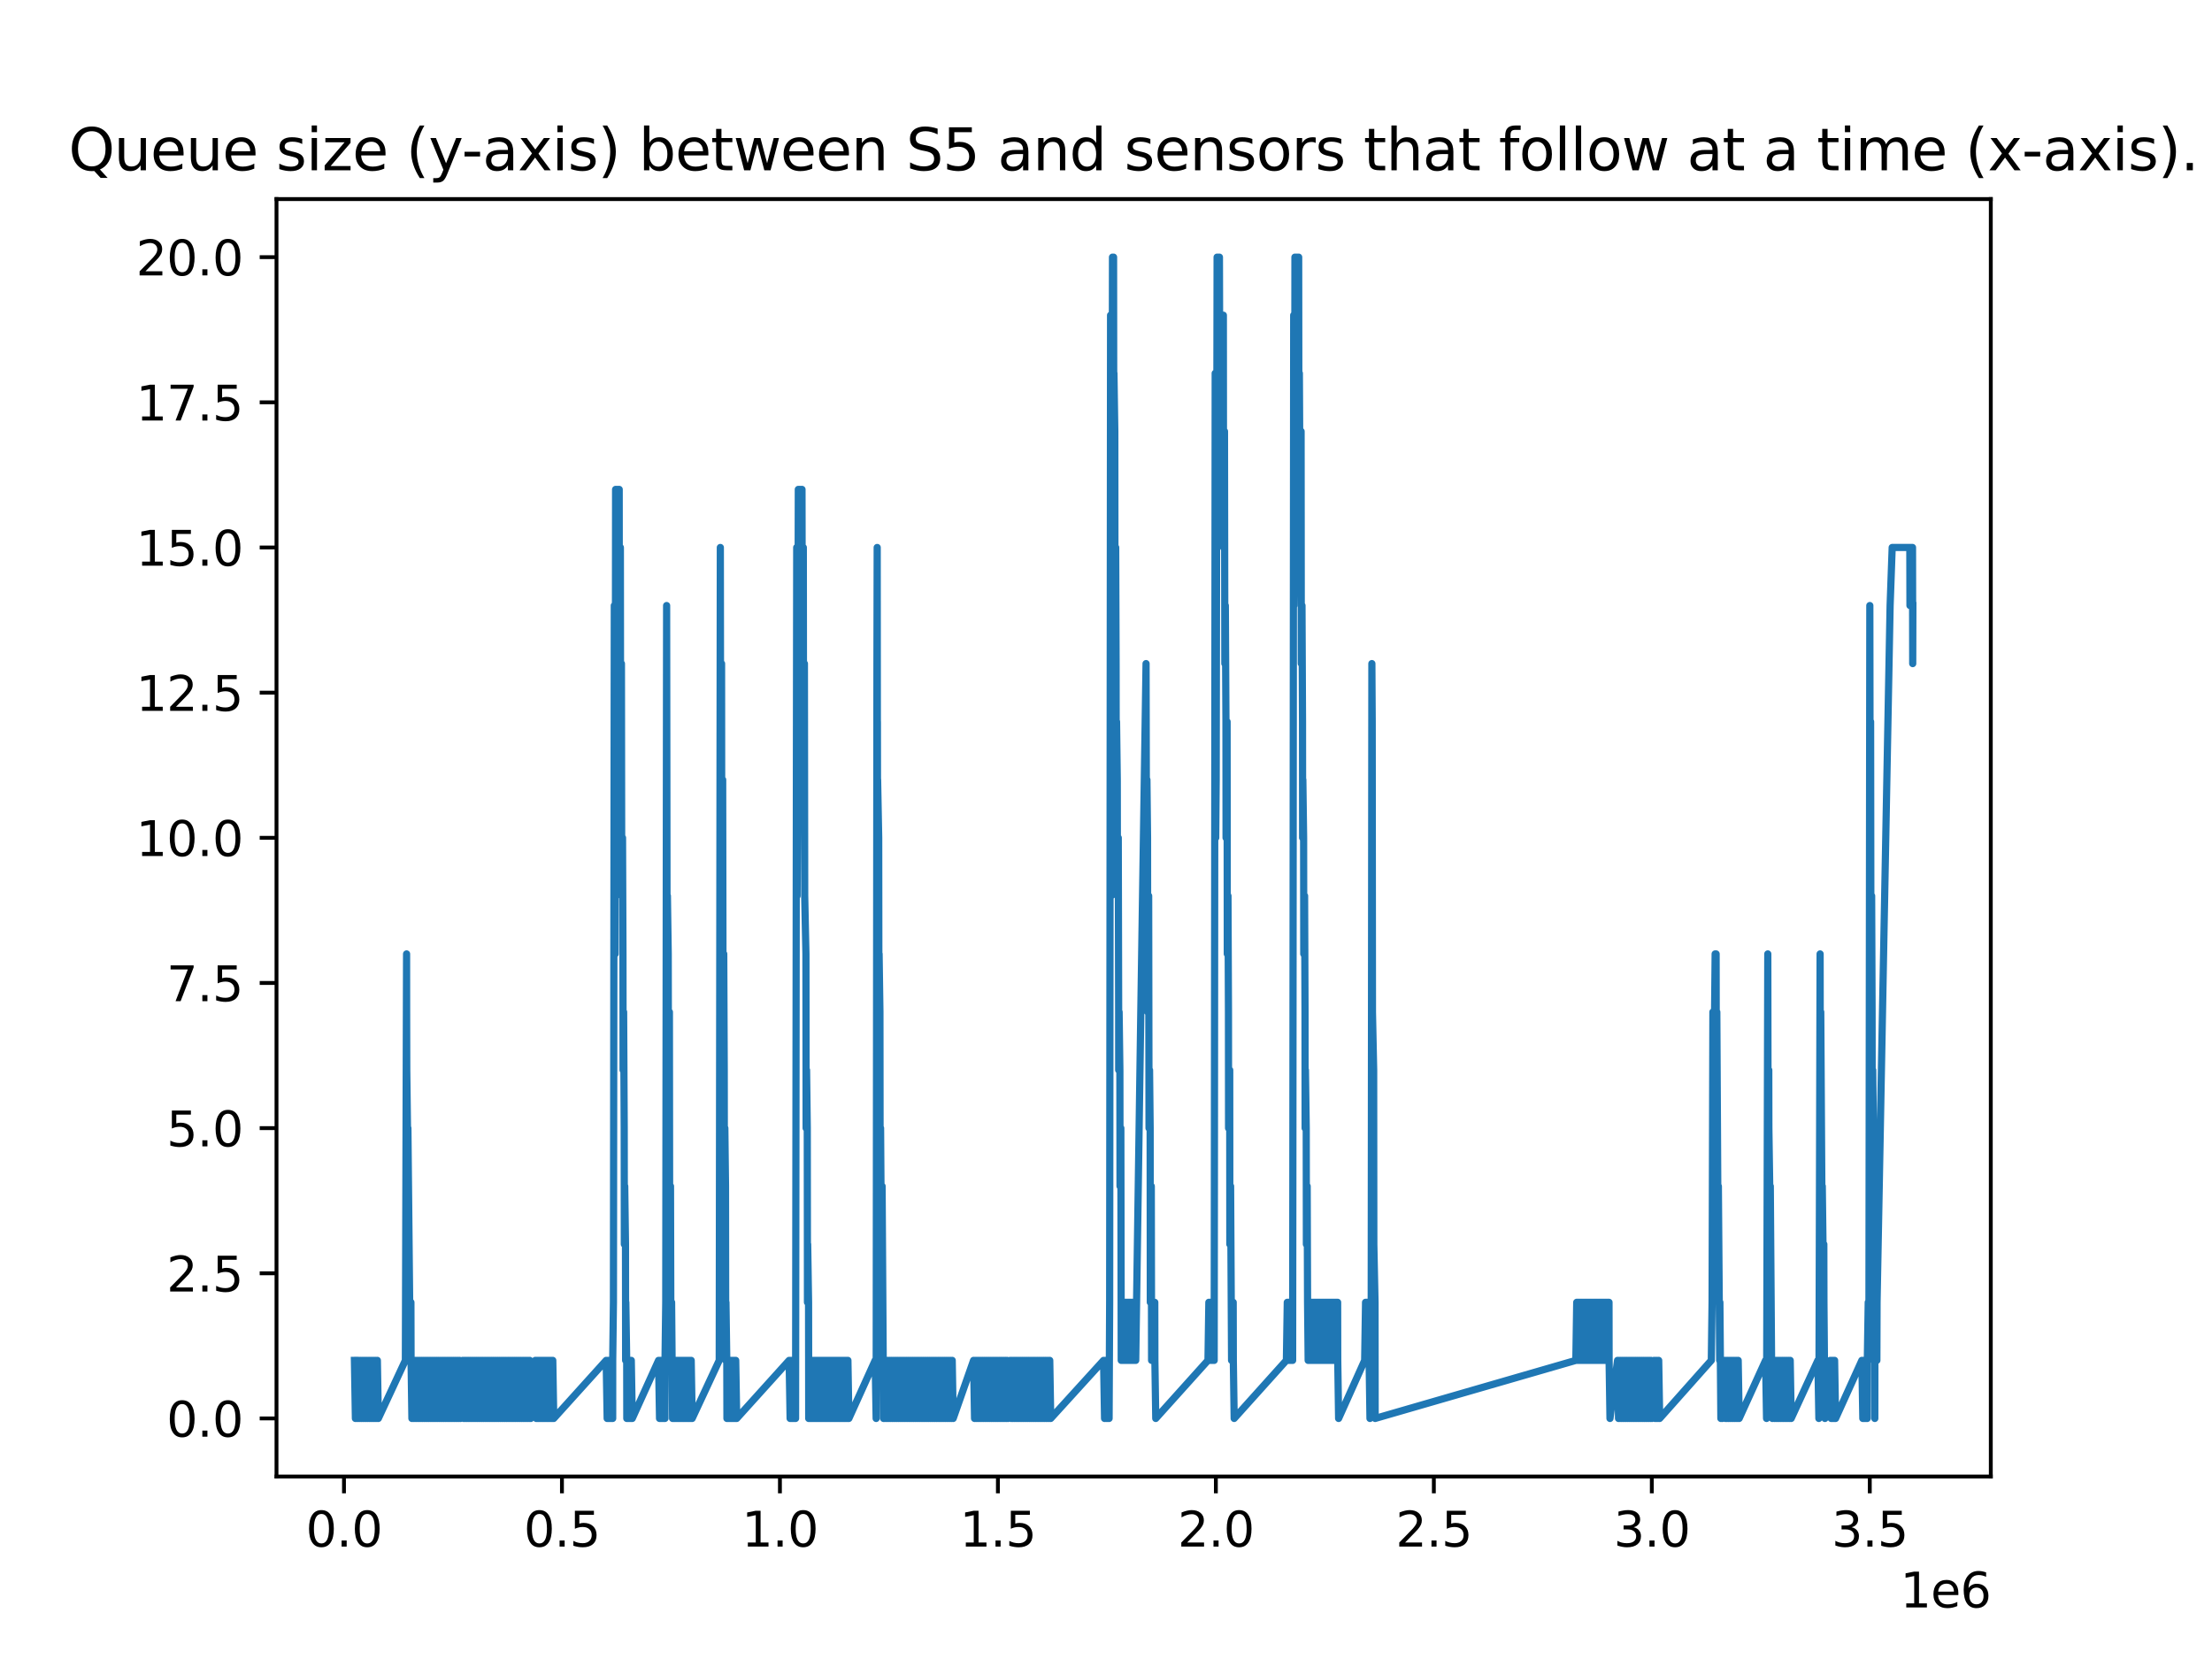 <?xml version="1.0" encoding="utf-8" standalone="no"?>
<!DOCTYPE svg PUBLIC "-//W3C//DTD SVG 1.1//EN"
  "http://www.w3.org/Graphics/SVG/1.1/DTD/svg11.dtd">
<svg xmlns:xlink="http://www.w3.org/1999/xlink" width="460.8pt" height="345.6pt" viewBox="0 0 460.8 345.6" xmlns="http://www.w3.org/2000/svg" version="1.1">
 <defs>
  <style type="text/css">*{stroke-linejoin: round; stroke-linecap: butt}</style>
 </defs>
 <g id="figure_1">
  <g id="patch_1">
   <path d="M 0 345.6 
L 460.8 345.6 
L 460.8 0 
L 0 0 
z
" style="fill: #ffffff"/>
  </g>
  <g id="axes_1">
   <g id="patch_2">
    <path d="M 57.6 307.584 
L 414.72 307.584 
L 414.72 41.472 
L 57.6 41.472 
z
" style="fill: #ffffff"/>
   </g>
   <g id="matplotlib.axis_1">
    <g id="xtick_1">
     <g id="line2d_1">
      <defs>
       <path id="me16aed86a4" d="M 0 0 
L 0 3.5 
" style="stroke: #000000; stroke-width: 0.8"/>
      </defs>
      <g>
       <use xlink:href="#me16aed86a4" x="71.658" y="307.584" style="stroke: #000000; stroke-width: 0.8"/>
      </g>
     </g>
     <g id="text_1">
      <!-- 0.0 -->
      <g transform="translate(63.706 322.182) scale(0.1 -0.1)">
       <defs>
        <path id="DejaVuSans-30" d="M 2034 4250 
Q 1547 4250 1301 3770 
Q 1056 3291 1056 2328 
Q 1056 1369 1301 889 
Q 1547 409 2034 409 
Q 2525 409 2770 889 
Q 3016 1369 3016 2328 
Q 3016 3291 2770 3770 
Q 2525 4250 2034 4250 
z
M 2034 4750 
Q 2819 4750 3233 4129 
Q 3647 3509 3647 2328 
Q 3647 1150 3233 529 
Q 2819 -91 2034 -91 
Q 1250 -91 836 529 
Q 422 1150 422 2328 
Q 422 3509 836 4129 
Q 1250 4750 2034 4750 
z
" transform="scale(0.016)"/>
        <path id="DejaVuSans-2e" d="M 684 794 
L 1344 794 
L 1344 0 
L 684 0 
L 684 794 
z
" transform="scale(0.016)"/>
       </defs>
       <use xlink:href="#DejaVuSans-30"/>
       <use xlink:href="#DejaVuSans-2e" x="63.623"/>
       <use xlink:href="#DejaVuSans-30" x="95.41"/>
      </g>
     </g>
    </g>
    <g id="xtick_2">
     <g id="line2d_2">
      <g>
       <use xlink:href="#me16aed86a4" x="117.065" y="307.584" style="stroke: #000000; stroke-width: 0.8"/>
      </g>
     </g>
     <g id="text_2">
      <!-- 0.5 -->
      <g transform="translate(109.114 322.182) scale(0.1 -0.1)">
       <defs>
        <path id="DejaVuSans-35" d="M 691 4666 
L 3169 4666 
L 3169 4134 
L 1269 4134 
L 1269 2991 
Q 1406 3038 1543 3061 
Q 1681 3084 1819 3084 
Q 2600 3084 3056 2656 
Q 3513 2228 3513 1497 
Q 3513 744 3044 326 
Q 2575 -91 1722 -91 
Q 1428 -91 1123 -41 
Q 819 9 494 109 
L 494 744 
Q 775 591 1075 516 
Q 1375 441 1709 441 
Q 2250 441 2565 725 
Q 2881 1009 2881 1497 
Q 2881 1984 2565 2268 
Q 2250 2553 1709 2553 
Q 1456 2553 1204 2497 
Q 953 2441 691 2322 
L 691 4666 
z
" transform="scale(0.016)"/>
       </defs>
       <use xlink:href="#DejaVuSans-30"/>
       <use xlink:href="#DejaVuSans-2e" x="63.623"/>
       <use xlink:href="#DejaVuSans-35" x="95.41"/>
      </g>
     </g>
    </g>
    <g id="xtick_3">
     <g id="line2d_3">
      <g>
       <use xlink:href="#me16aed86a4" x="162.473" y="307.584" style="stroke: #000000; stroke-width: 0.8"/>
      </g>
     </g>
     <g id="text_3">
      <!-- 1.0 -->
      <g transform="translate(154.521 322.182) scale(0.1 -0.1)">
       <defs>
        <path id="DejaVuSans-31" d="M 794 531 
L 1825 531 
L 1825 4091 
L 703 3866 
L 703 4441 
L 1819 4666 
L 2450 4666 
L 2450 531 
L 3481 531 
L 3481 0 
L 794 0 
L 794 531 
z
" transform="scale(0.016)"/>
       </defs>
       <use xlink:href="#DejaVuSans-31"/>
       <use xlink:href="#DejaVuSans-2e" x="63.623"/>
       <use xlink:href="#DejaVuSans-30" x="95.41"/>
      </g>
     </g>
    </g>
    <g id="xtick_4">
     <g id="line2d_4">
      <g>
       <use xlink:href="#me16aed86a4" x="207.881" y="307.584" style="stroke: #000000; stroke-width: 0.8"/>
      </g>
     </g>
     <g id="text_4">
      <!-- 1.5 -->
      <g transform="translate(199.929 322.182) scale(0.1 -0.1)">
       <use xlink:href="#DejaVuSans-31"/>
       <use xlink:href="#DejaVuSans-2e" x="63.623"/>
       <use xlink:href="#DejaVuSans-35" x="95.41"/>
      </g>
     </g>
    </g>
    <g id="xtick_5">
     <g id="line2d_5">
      <g>
       <use xlink:href="#me16aed86a4" x="253.288" y="307.584" style="stroke: #000000; stroke-width: 0.8"/>
      </g>
     </g>
     <g id="text_5">
      <!-- 2.0 -->
      <g transform="translate(245.337 322.182) scale(0.1 -0.1)">
       <defs>
        <path id="DejaVuSans-32" d="M 1228 531 
L 3431 531 
L 3431 0 
L 469 0 
L 469 531 
Q 828 903 1448 1529 
Q 2069 2156 2228 2338 
Q 2531 2678 2651 2914 
Q 2772 3150 2772 3378 
Q 2772 3750 2511 3984 
Q 2250 4219 1831 4219 
Q 1534 4219 1204 4116 
Q 875 4013 500 3803 
L 500 4441 
Q 881 4594 1212 4672 
Q 1544 4750 1819 4750 
Q 2544 4750 2975 4387 
Q 3406 4025 3406 3419 
Q 3406 3131 3298 2873 
Q 3191 2616 2906 2266 
Q 2828 2175 2409 1742 
Q 1991 1309 1228 531 
z
" transform="scale(0.016)"/>
       </defs>
       <use xlink:href="#DejaVuSans-32"/>
       <use xlink:href="#DejaVuSans-2e" x="63.623"/>
       <use xlink:href="#DejaVuSans-30" x="95.41"/>
      </g>
     </g>
    </g>
    <g id="xtick_6">
     <g id="line2d_6">
      <g>
       <use xlink:href="#me16aed86a4" x="298.696" y="307.584" style="stroke: #000000; stroke-width: 0.8"/>
      </g>
     </g>
     <g id="text_6">
      <!-- 2.5 -->
      <g transform="translate(290.744 322.182) scale(0.1 -0.1)">
       <use xlink:href="#DejaVuSans-32"/>
       <use xlink:href="#DejaVuSans-2e" x="63.623"/>
       <use xlink:href="#DejaVuSans-35" x="95.41"/>
      </g>
     </g>
    </g>
    <g id="xtick_7">
     <g id="line2d_7">
      <g>
       <use xlink:href="#me16aed86a4" x="344.103" y="307.584" style="stroke: #000000; stroke-width: 0.8"/>
      </g>
     </g>
     <g id="text_7">
      <!-- 3.0 -->
      <g transform="translate(336.152 322.182) scale(0.1 -0.1)">
       <defs>
        <path id="DejaVuSans-33" d="M 2597 2516 
Q 3050 2419 3304 2112 
Q 3559 1806 3559 1356 
Q 3559 666 3084 287 
Q 2609 -91 1734 -91 
Q 1441 -91 1130 -33 
Q 819 25 488 141 
L 488 750 
Q 750 597 1062 519 
Q 1375 441 1716 441 
Q 2309 441 2620 675 
Q 2931 909 2931 1356 
Q 2931 1769 2642 2001 
Q 2353 2234 1838 2234 
L 1294 2234 
L 1294 2753 
L 1863 2753 
Q 2328 2753 2575 2939 
Q 2822 3125 2822 3475 
Q 2822 3834 2567 4026 
Q 2313 4219 1838 4219 
Q 1578 4219 1281 4162 
Q 984 4106 628 3988 
L 628 4550 
Q 988 4650 1302 4700 
Q 1616 4750 1894 4750 
Q 2613 4750 3031 4423 
Q 3450 4097 3450 3541 
Q 3450 3153 3228 2886 
Q 3006 2619 2597 2516 
z
" transform="scale(0.016)"/>
       </defs>
       <use xlink:href="#DejaVuSans-33"/>
       <use xlink:href="#DejaVuSans-2e" x="63.623"/>
       <use xlink:href="#DejaVuSans-30" x="95.41"/>
      </g>
     </g>
    </g>
    <g id="xtick_8">
     <g id="line2d_8">
      <g>
       <use xlink:href="#me16aed86a4" x="389.511" y="307.584" style="stroke: #000000; stroke-width: 0.8"/>
      </g>
     </g>
     <g id="text_8">
      <!-- 3.5 -->
      <g transform="translate(381.56 322.182) scale(0.1 -0.1)">
       <use xlink:href="#DejaVuSans-33"/>
       <use xlink:href="#DejaVuSans-2e" x="63.623"/>
       <use xlink:href="#DejaVuSans-35" x="95.41"/>
      </g>
     </g>
    </g>
    <g id="text_9">
     <!-- 1e6 -->
     <g transform="translate(395.842 334.861) scale(0.1 -0.1)">
      <defs>
       <path id="DejaVuSans-65" d="M 3597 1894 
L 3597 1613 
L 953 1613 
Q 991 1019 1311 708 
Q 1631 397 2203 397 
Q 2534 397 2845 478 
Q 3156 559 3463 722 
L 3463 178 
Q 3153 47 2828 -22 
Q 2503 -91 2169 -91 
Q 1331 -91 842 396 
Q 353 884 353 1716 
Q 353 2575 817 3079 
Q 1281 3584 2069 3584 
Q 2775 3584 3186 3129 
Q 3597 2675 3597 1894 
z
M 3022 2063 
Q 3016 2534 2758 2815 
Q 2500 3097 2075 3097 
Q 1594 3097 1305 2825 
Q 1016 2553 972 2059 
L 3022 2063 
z
" transform="scale(0.016)"/>
       <path id="DejaVuSans-36" d="M 2113 2584 
Q 1688 2584 1439 2293 
Q 1191 2003 1191 1497 
Q 1191 994 1439 701 
Q 1688 409 2113 409 
Q 2538 409 2786 701 
Q 3034 994 3034 1497 
Q 3034 2003 2786 2293 
Q 2538 2584 2113 2584 
z
M 3366 4563 
L 3366 3988 
Q 3128 4100 2886 4159 
Q 2644 4219 2406 4219 
Q 1781 4219 1451 3797 
Q 1122 3375 1075 2522 
Q 1259 2794 1537 2939 
Q 1816 3084 2150 3084 
Q 2853 3084 3261 2657 
Q 3669 2231 3669 1497 
Q 3669 778 3244 343 
Q 2819 -91 2113 -91 
Q 1303 -91 875 529 
Q 447 1150 447 2328 
Q 447 3434 972 4092 
Q 1497 4750 2381 4750 
Q 2619 4750 2861 4703 
Q 3103 4656 3366 4563 
z
" transform="scale(0.016)"/>
      </defs>
      <use xlink:href="#DejaVuSans-31"/>
      <use xlink:href="#DejaVuSans-65" x="63.623"/>
      <use xlink:href="#DejaVuSans-36" x="125.146"/>
     </g>
    </g>
   </g>
   <g id="matplotlib.axis_2">
    <g id="ytick_1">
     <g id="line2d_9">
      <defs>
       <path id="mf42ad7ffbe" d="M 0 0 
L -3.5 0 
" style="stroke: #000000; stroke-width: 0.8"/>
      </defs>
      <g>
       <use xlink:href="#mf42ad7ffbe" x="57.6" y="295.488" style="stroke: #000000; stroke-width: 0.8"/>
      </g>
     </g>
     <g id="text_10">
      <!-- 0.0 -->
      <g transform="translate(34.697 299.287) scale(0.1 -0.1)">
       <use xlink:href="#DejaVuSans-30"/>
       <use xlink:href="#DejaVuSans-2e" x="63.623"/>
       <use xlink:href="#DejaVuSans-30" x="95.41"/>
      </g>
     </g>
    </g>
    <g id="ytick_2">
     <g id="line2d_10">
      <g>
       <use xlink:href="#mf42ad7ffbe" x="57.6" y="265.248" style="stroke: #000000; stroke-width: 0.8"/>
      </g>
     </g>
     <g id="text_11">
      <!-- 2.5 -->
      <g transform="translate(34.697 269.047) scale(0.1 -0.1)">
       <use xlink:href="#DejaVuSans-32"/>
       <use xlink:href="#DejaVuSans-2e" x="63.623"/>
       <use xlink:href="#DejaVuSans-35" x="95.41"/>
      </g>
     </g>
    </g>
    <g id="ytick_3">
     <g id="line2d_11">
      <g>
       <use xlink:href="#mf42ad7ffbe" x="57.6" y="235.008" style="stroke: #000000; stroke-width: 0.8"/>
      </g>
     </g>
     <g id="text_12">
      <!-- 5.0 -->
      <g transform="translate(34.697 238.807) scale(0.1 -0.1)">
       <use xlink:href="#DejaVuSans-35"/>
       <use xlink:href="#DejaVuSans-2e" x="63.623"/>
       <use xlink:href="#DejaVuSans-30" x="95.41"/>
      </g>
     </g>
    </g>
    <g id="ytick_4">
     <g id="line2d_12">
      <g>
       <use xlink:href="#mf42ad7ffbe" x="57.6" y="204.768" style="stroke: #000000; stroke-width: 0.8"/>
      </g>
     </g>
     <g id="text_13">
      <!-- 7.5 -->
      <g transform="translate(34.697 208.567) scale(0.1 -0.1)">
       <defs>
        <path id="DejaVuSans-37" d="M 525 4666 
L 3525 4666 
L 3525 4397 
L 1831 0 
L 1172 0 
L 2766 4134 
L 525 4134 
L 525 4666 
z
" transform="scale(0.016)"/>
       </defs>
       <use xlink:href="#DejaVuSans-37"/>
       <use xlink:href="#DejaVuSans-2e" x="63.623"/>
       <use xlink:href="#DejaVuSans-35" x="95.41"/>
      </g>
     </g>
    </g>
    <g id="ytick_5">
     <g id="line2d_13">
      <g>
       <use xlink:href="#mf42ad7ffbe" x="57.6" y="174.528" style="stroke: #000000; stroke-width: 0.8"/>
      </g>
     </g>
     <g id="text_14">
      <!-- 10.0 -->
      <g transform="translate(28.334 178.327) scale(0.1 -0.1)">
       <use xlink:href="#DejaVuSans-31"/>
       <use xlink:href="#DejaVuSans-30" x="63.623"/>
       <use xlink:href="#DejaVuSans-2e" x="127.246"/>
       <use xlink:href="#DejaVuSans-30" x="159.033"/>
      </g>
     </g>
    </g>
    <g id="ytick_6">
     <g id="line2d_14">
      <g>
       <use xlink:href="#mf42ad7ffbe" x="57.6" y="144.288" style="stroke: #000000; stroke-width: 0.8"/>
      </g>
     </g>
     <g id="text_15">
      <!-- 12.5 -->
      <g transform="translate(28.334 148.087) scale(0.1 -0.1)">
       <use xlink:href="#DejaVuSans-31"/>
       <use xlink:href="#DejaVuSans-32" x="63.623"/>
       <use xlink:href="#DejaVuSans-2e" x="127.246"/>
       <use xlink:href="#DejaVuSans-35" x="159.033"/>
      </g>
     </g>
    </g>
    <g id="ytick_7">
     <g id="line2d_15">
      <g>
       <use xlink:href="#mf42ad7ffbe" x="57.6" y="114.048" style="stroke: #000000; stroke-width: 0.8"/>
      </g>
     </g>
     <g id="text_16">
      <!-- 15.0 -->
      <g transform="translate(28.334 117.847) scale(0.1 -0.1)">
       <use xlink:href="#DejaVuSans-31"/>
       <use xlink:href="#DejaVuSans-35" x="63.623"/>
       <use xlink:href="#DejaVuSans-2e" x="127.246"/>
       <use xlink:href="#DejaVuSans-30" x="159.033"/>
      </g>
     </g>
    </g>
    <g id="ytick_8">
     <g id="line2d_16">
      <g>
       <use xlink:href="#mf42ad7ffbe" x="57.6" y="83.808" style="stroke: #000000; stroke-width: 0.8"/>
      </g>
     </g>
     <g id="text_17">
      <!-- 17.5 -->
      <g transform="translate(28.334 87.607) scale(0.1 -0.1)">
       <use xlink:href="#DejaVuSans-31"/>
       <use xlink:href="#DejaVuSans-37" x="63.623"/>
       <use xlink:href="#DejaVuSans-2e" x="127.246"/>
       <use xlink:href="#DejaVuSans-35" x="159.033"/>
      </g>
     </g>
    </g>
    <g id="ytick_9">
     <g id="line2d_17">
      <g>
       <use xlink:href="#mf42ad7ffbe" x="57.6" y="53.568" style="stroke: #000000; stroke-width: 0.8"/>
      </g>
     </g>
     <g id="text_18">
      <!-- 20.0 -->
      <g transform="translate(28.334 57.367) scale(0.1 -0.1)">
       <use xlink:href="#DejaVuSans-32"/>
       <use xlink:href="#DejaVuSans-30" x="63.623"/>
       <use xlink:href="#DejaVuSans-2e" x="127.246"/>
       <use xlink:href="#DejaVuSans-30" x="159.033"/>
      </g>
     </g>
    </g>
   </g>
   <g id="line2d_18">
    <path d="M 73.833 283.392 
L 74.037 295.488 
L 74.15 283.392 
L 74.354 295.488 
L 74.466 283.392 
L 74.67 295.488 
L 74.783 283.392 
L 74.987 295.488 
L 75.106 283.392 
L 75.31 295.488 
L 75.423 283.392 
L 75.627 295.488 
L 75.738 283.392 
L 75.942 295.488 
L 76.054 283.392 
L 76.258 295.488 
L 76.376 283.392 
L 76.581 295.488 
L 76.697 283.392 
L 76.901 295.488 
L 77.015 283.392 
L 77.219 295.488 
L 77.334 283.392 
L 77.538 295.488 
L 77.654 283.392 
L 77.859 295.488 
L 77.976 283.392 
L 78.18 295.488 
L 78.298 283.392 
L 78.502 295.488 
L 78.611 283.392 
L 78.815 295.488 
L 84.447 283.392 
L 84.698 198.72 
L 84.708 210.816 
L 84.735 222.912 
L 84.888 235.008 
L 84.915 247.104 
L 84.974 235.008 
L 85.463 283.392 
L 85.601 271.296 
L 85.632 283.392 
L 85.806 295.488 
L 85.915 283.392 
L 86.119 295.488 
L 86.235 283.392 
L 86.44 295.488 
L 86.552 283.392 
L 86.757 295.488 
L 86.87 283.392 
L 87.075 295.488 
L 87.192 283.392 
L 87.396 295.488 
L 87.513 283.392 
L 87.717 295.488 
L 87.83 283.392 
L 88.034 295.488 
L 88.143 283.392 
L 88.348 295.488 
L 88.462 283.392 
L 88.666 295.488 
L 88.775 283.392 
L 88.98 295.488 
L 89.087 283.392 
L 89.291 295.488 
L 89.406 283.392 
L 89.61 295.488 
L 89.722 283.392 
L 89.926 295.488 
L 90.036 283.392 
L 90.24 295.488 
L 90.358 283.392 
L 90.563 295.488 
L 90.668 283.392 
L 90.872 295.488 
L 90.984 283.392 
L 91.188 295.488 
L 91.302 283.392 
L 91.506 295.488 
L 91.627 283.392 
L 91.831 295.488 
L 91.943 283.392 
L 92.147 295.488 
L 92.257 283.392 
L 92.462 295.488 
L 92.57 283.392 
L 92.774 295.488 
L 92.886 283.392 
L 93.09 295.488 
L 93.203 283.392 
L 93.407 295.488 
L 93.516 283.392 
L 93.72 295.488 
L 93.832 283.392 
L 94.036 295.488 
L 94.153 283.392 
L 94.357 295.488 
L 94.473 283.392 
L 94.678 295.488 
L 94.788 283.392 
L 94.993 295.488 
L 95.11 283.392 
L 95.314 295.488 
L 95.427 283.392 
L 95.631 295.488 
L 95.747 283.392 
L 95.952 295.488 
L 96.382 283.392 
L 96.586 295.488 
L 96.705 283.392 
L 96.909 295.488 
L 97.017 283.392 
L 97.221 295.488 
L 97.331 283.392 
L 97.536 295.488 
L 97.648 283.392 
L 97.852 295.488 
L 97.967 283.392 
L 98.171 295.488 
L 98.286 283.392 
L 98.49 295.488 
L 98.612 283.392 
L 98.816 295.488 
L 98.934 283.392 
L 99.138 295.488 
L 99.253 283.392 
L 99.457 295.488 
L 99.563 283.392 
L 99.768 295.488 
L 99.882 283.392 
L 100.087 295.488 
L 100.202 283.392 
L 100.406 295.488 
L 100.515 283.392 
L 100.719 295.488 
L 100.835 283.392 
L 101.039 295.488 
L 101.151 283.392 
L 101.355 295.488 
L 101.473 283.392 
L 101.678 295.488 
L 101.794 283.392 
L 101.998 295.488 
L 102.112 283.392 
L 102.316 295.488 
L 102.432 283.392 
L 102.637 295.488 
L 102.75 283.392 
L 102.954 295.488 
L 103.068 283.392 
L 103.272 295.488 
L 103.382 283.392 
L 103.587 295.488 
L 103.701 283.392 
L 103.905 295.488 
L 104.025 283.392 
L 104.23 295.488 
L 104.347 283.392 
L 104.551 295.488 
L 104.663 283.392 
L 104.867 295.488 
L 104.973 283.392 
L 105.178 295.488 
L 105.295 283.392 
L 105.499 295.488 
L 105.611 283.392 
L 105.815 295.488 
L 105.921 283.392 
L 106.126 295.488 
L 106.24 283.392 
L 106.444 295.488 
L 106.551 283.392 
L 106.755 295.488 
L 106.865 283.392 
L 107.069 295.488 
L 107.18 283.392 
L 107.384 295.488 
L 107.497 283.392 
L 107.701 295.488 
L 107.81 283.392 
L 108.015 295.488 
L 108.125 283.392 
L 108.33 295.488 
L 108.446 283.392 
L 108.65 295.488 
L 108.766 283.392 
L 108.97 295.488 
L 109.079 283.392 
L 109.283 295.488 
L 109.403 283.392 
L 109.608 295.488 
L 109.721 283.392 
L 109.925 295.488 
L 110.045 283.392 
L 110.25 295.488 
L 110.363 283.392 
L 110.567 295.488 
L 111.514 283.392 
L 111.718 295.488 
L 111.74 283.392 
L 111.944 295.488 
L 111.97 283.392 
L 112.174 295.488 
L 112.195 283.392 
L 112.399 295.488 
L 112.42 283.392 
L 112.624 295.488 
L 112.649 283.392 
L 112.853 295.488 
L 112.88 283.392 
L 113.084 295.488 
L 113.106 283.392 
L 113.31 295.488 
L 113.328 283.392 
L 113.533 295.488 
L 113.554 283.392 
L 113.759 295.488 
L 113.784 283.392 
L 113.989 295.488 
L 114.007 283.392 
L 114.211 295.488 
L 114.238 283.392 
L 114.443 295.488 
L 114.465 283.392 
L 114.67 295.488 
L 114.696 283.392 
L 114.9 295.488 
L 114.927 283.392 
L 115.131 295.488 
L 115.153 283.392 
L 115.357 295.488 
L 126.279 283.392 
L 126.483 295.488 
L 126.506 283.392 
L 126.711 295.488 
L 126.738 283.392 
L 126.942 295.488 
L 126.965 283.392 
L 127.169 295.488 
L 127.198 283.392 
L 127.403 295.488 
L 127.43 283.392 
L 127.634 295.488 
L 127.638 283.392 
L 127.789 271.296 
L 127.97 126.144 
L 128.021 162.432 
L 128.148 198.72 
L 128.15 186.624 
L 128.24 101.952 
L 128.4 114.048 
L 128.444 101.952 
L 128.685 114.048 
L 128.73 101.952 
L 128.97 114.048 
L 128.991 101.952 
L 129.007 126.144 
L 129.01 114.048 
L 129.23 126.144 
L 129.234 114.048 
L 129.271 150.336 
L 129.455 138.24 
L 129.521 186.624 
L 129.684 174.528 
L 129.774 198.72 
L 129.801 222.912 
L 129.912 210.816 
L 130.035 235.008 
L 130.062 259.2 
L 130.143 247.104 
L 130.301 259.2 
L 130.329 283.392 
L 130.37 271.296 
L 130.555 283.392 
L 130.574 295.488 
L 130.6 283.392 
L 130.805 295.488 
L 130.826 283.392 
L 131.03 295.488 
L 131.055 283.392 
L 131.259 295.488 
L 131.282 283.392 
L 131.486 295.488 
L 131.509 283.392 
L 131.713 295.488 
L 137.189 283.392 
L 137.393 295.488 
L 137.412 283.392 
L 137.617 295.488 
L 137.633 283.392 
L 137.838 295.488 
L 137.86 283.392 
L 138.065 295.488 
L 138.088 283.392 
L 138.292 295.488 
L 138.319 283.392 
L 138.523 295.488 
L 138.536 283.392 
L 138.688 271.296 
L 138.869 126.144 
L 138.919 162.432 
L 138.974 210.816 
L 139.033 186.624 
L 139.204 198.72 
L 139.244 222.912 
L 139.449 210.816 
L 139.504 259.2 
L 139.677 247.104 
L 139.768 283.392 
L 139.906 271.296 
L 140.111 295.488 
L 140.131 283.392 
L 140.335 295.488 
L 140.355 283.392 
L 140.559 295.488 
L 140.582 283.392 
L 140.786 295.488 
L 140.814 283.392 
L 141.019 295.488 
L 141.042 283.392 
L 141.247 295.488 
L 141.272 283.392 
L 141.476 295.488 
L 141.505 283.392 
L 141.709 295.488 
L 141.729 283.392 
L 141.933 295.488 
L 141.957 283.392 
L 142.161 295.488 
L 142.181 283.392 
L 142.386 295.488 
L 142.406 283.392 
L 142.61 295.488 
L 142.628 283.392 
L 142.832 295.488 
L 142.854 283.392 
L 143.058 295.488 
L 143.082 283.392 
L 143.286 295.488 
L 143.303 283.392 
L 143.507 295.488 
L 143.534 283.392 
L 143.739 295.488 
L 143.761 283.392 
L 143.966 295.488 
L 143.989 283.392 
L 144.194 295.488 
L 149.829 283.392 
L 150.059 114.048 
L 150.088 138.24 
L 150.306 150.336 
L 150.316 138.24 
L 150.347 174.528 
L 150.546 162.432 
L 150.621 210.816 
L 150.77 198.72 
L 150.872 222.912 
L 150.899 247.104 
L 150.998 235.008 
L 151.139 247.104 
L 151.184 283.392 
L 151.229 271.296 
L 151.404 283.392 
L 151.433 295.488 
L 151.455 283.392 
L 151.66 295.488 
L 151.686 283.392 
L 151.89 295.488 
L 151.91 283.392 
L 152.115 295.488 
L 152.132 283.392 
L 152.336 295.488 
L 152.359 283.392 
L 152.563 295.488 
L 152.582 283.392 
L 152.787 295.488 
L 152.81 283.392 
L 153.015 295.488 
L 153.038 283.392 
L 153.242 295.488 
L 153.264 283.392 
L 153.469 295.488 
L 164.391 283.392 
L 164.595 295.488 
L 164.621 283.392 
L 164.825 295.488 
L 164.844 283.392 
L 165.048 295.488 
L 165.076 283.392 
L 165.28 295.488 
L 165.298 283.392 
L 165.503 295.488 
L 165.528 283.392 
L 165.732 295.488 
L 165.87 186.624 
L 165.971 114.048 
L 166.007 150.336 
L 166.047 186.624 
L 166.175 162.432 
L 166.303 101.952 
L 166.311 114.048 
L 166.523 101.952 
L 166.573 114.048 
L 166.787 101.952 
L 166.828 114.048 
L 167.071 101.952 
L 167.113 126.144 
L 167.119 114.048 
L 167.342 126.144 
L 167.347 114.048 
L 167.383 150.336 
L 167.572 138.24 
L 167.635 186.624 
L 167.89 198.72 
L 167.93 235.008 
L 168.022 222.912 
L 168.17 235.008 
L 168.211 271.296 
L 168.254 259.2 
L 168.439 271.296 
L 168.47 295.488 
L 168.48 283.392 
L 168.685 295.488 
L 168.705 283.392 
L 168.909 295.488 
L 168.933 283.392 
L 169.137 295.488 
L 169.152 283.392 
L 169.357 295.488 
L 169.379 283.392 
L 169.584 295.488 
L 169.611 283.392 
L 169.815 295.488 
L 169.836 283.392 
L 170.041 295.488 
L 170.061 283.392 
L 170.266 295.488 
L 170.283 283.392 
L 170.487 295.488 
L 170.506 283.392 
L 170.71 295.488 
L 170.734 283.392 
L 170.938 295.488 
L 170.961 283.392 
L 171.166 295.488 
L 171.187 283.392 
L 171.391 295.488 
L 171.416 283.392 
L 171.62 295.488 
L 171.644 283.392 
L 171.849 295.488 
L 171.871 283.392 
L 172.075 295.488 
L 172.104 283.392 
L 172.308 295.488 
L 172.329 283.392 
L 172.533 295.488 
L 172.554 283.392 
L 172.759 295.488 
L 172.784 283.392 
L 172.988 295.488 
L 173.011 283.392 
L 173.215 295.488 
L 173.242 283.392 
L 173.446 295.488 
L 173.467 283.392 
L 173.671 295.488 
L 173.693 283.392 
L 173.898 295.488 
L 173.916 283.392 
L 174.12 295.488 
L 174.144 283.392 
L 174.348 295.488 
L 174.369 283.392 
L 174.573 295.488 
L 174.598 283.392 
L 174.802 295.488 
L 174.821 283.392 
L 175.025 295.488 
L 175.048 283.392 
L 175.252 295.488 
L 175.272 283.392 
L 175.476 295.488 
L 175.497 283.392 
L 175.701 295.488 
L 175.719 283.392 
L 175.924 295.488 
L 175.944 283.392 
L 176.149 295.488 
L 176.17 283.392 
L 176.374 295.488 
L 176.402 283.392 
L 176.607 295.488 
L 176.635 283.392 
L 176.839 295.488 
L 182.313 283.392 
L 182.518 295.488 
L 182.684 138.24 
L 182.737 114.048 
L 182.767 150.336 
L 182.78 150.336 
L 182.807 174.528 
L 182.823 162.432 
L 183.049 174.528 
L 183.09 210.816 
L 183.132 198.72 
L 183.305 210.816 
L 183.346 247.104 
L 183.44 235.008 
L 183.605 259.2 
L 183.758 247.104 
L 184.064 295.488 
L 184.081 283.392 
L 184.285 295.488 
L 184.407 283.392 
L 184.611 295.488 
L 184.724 283.392 
L 184.928 295.488 
L 185.041 283.392 
L 185.245 295.488 
L 185.356 283.392 
L 185.56 295.488 
L 185.674 283.392 
L 185.878 295.488 
L 185.996 283.392 
L 186.2 295.488 
L 186.317 283.392 
L 186.521 295.488 
L 186.636 283.392 
L 186.841 295.488 
L 186.954 283.392 
L 187.158 295.488 
L 187.276 283.392 
L 187.48 295.488 
L 187.585 283.392 
L 187.79 295.488 
L 187.903 283.392 
L 188.107 295.488 
L 188.221 283.392 
L 188.425 295.488 
L 188.54 283.392 
L 188.744 295.488 
L 188.858 283.392 
L 189.063 295.488 
L 189.181 283.392 
L 189.385 295.488 
L 189.493 283.392 
L 189.698 295.488 
L 189.814 283.392 
L 190.018 295.488 
L 190.124 283.392 
L 190.329 295.488 
L 190.436 283.392 
L 190.64 295.488 
L 190.748 283.392 
L 190.953 295.488 
L 191.063 283.392 
L 191.268 295.488 
L 191.374 283.392 
L 191.578 295.488 
L 191.699 283.392 
L 191.903 295.488 
L 192.013 283.392 
L 192.218 295.488 
L 192.33 283.392 
L 192.535 295.488 
L 192.657 283.392 
L 192.862 295.488 
L 192.975 283.392 
L 193.179 295.488 
L 193.285 283.392 
L 193.489 295.488 
L 193.601 283.392 
L 193.805 295.488 
L 193.92 283.392 
L 194.124 295.488 
L 194.235 283.392 
L 194.439 295.488 
L 194.553 283.392 
L 194.757 295.488 
L 194.87 283.392 
L 195.075 295.488 
L 195.184 283.392 
L 195.388 295.488 
L 195.494 283.392 
L 195.699 295.488 
L 195.802 283.392 
L 196.006 295.488 
L 196.12 283.392 
L 196.324 295.488 
L 196.441 283.392 
L 196.645 295.488 
L 196.76 283.392 
L 196.965 295.488 
L 197.08 283.392 
L 197.284 295.488 
L 197.401 283.392 
L 197.606 295.488 
L 197.727 283.392 
L 197.931 295.488 
L 198.043 283.392 
L 198.247 295.488 
L 198.364 283.392 
L 198.568 295.488 
L 202.811 283.392 
L 203.016 295.488 
L 203.127 283.392 
L 203.332 295.488 
L 203.447 283.392 
L 203.651 295.488 
L 203.766 283.392 
L 203.97 295.488 
L 204.08 283.392 
L 204.284 295.488 
L 204.39 283.392 
L 204.594 295.488 
L 204.708 283.392 
L 204.913 295.488 
L 205.031 283.392 
L 205.235 295.488 
L 205.349 283.392 
L 205.553 295.488 
L 205.666 283.392 
L 205.87 295.488 
L 205.987 283.392 
L 206.191 295.488 
L 206.3 283.392 
L 206.505 295.488 
L 206.621 283.392 
L 206.825 295.488 
L 206.938 283.392 
L 207.142 295.488 
L 207.263 283.392 
L 207.467 295.488 
L 207.575 283.392 
L 207.779 295.488 
L 207.897 283.392 
L 208.101 295.488 
L 208.222 283.392 
L 208.426 295.488 
L 208.539 283.392 
L 208.743 295.488 
L 208.854 283.392 
L 209.058 295.488 
L 209.179 283.392 
L 209.384 295.488 
L 209.488 283.392 
L 209.692 295.488 
L 209.799 283.392 
L 210.003 295.488 
L 210.432 283.392 
L 210.636 295.488 
L 210.744 283.392 
L 210.948 295.488 
L 211.063 283.392 
L 211.267 295.488 
L 211.381 283.392 
L 211.585 295.488 
L 211.699 283.392 
L 211.904 295.488 
L 212.014 283.392 
L 212.219 295.488 
L 212.341 283.392 
L 212.545 295.488 
L 212.657 283.392 
L 212.861 295.488 
L 212.97 283.392 
L 213.174 295.488 
L 213.288 283.392 
L 213.492 295.488 
L 213.609 283.392 
L 213.814 295.488 
L 213.923 283.392 
L 214.127 295.488 
L 214.242 283.392 
L 214.447 295.488 
L 214.56 283.392 
L 214.764 295.488 
L 214.884 283.392 
L 215.089 295.488 
L 215.207 283.392 
L 215.411 295.488 
L 215.526 283.392 
L 215.731 295.488 
L 215.844 283.392 
L 216.049 295.488 
L 216.155 283.392 
L 216.359 295.488 
L 216.466 283.392 
L 216.671 295.488 
L 216.783 283.392 
L 216.988 295.488 
L 217.105 283.392 
L 217.309 295.488 
L 217.415 283.392 
L 217.62 295.488 
L 217.732 283.392 
L 217.937 295.488 
L 218.05 283.392 
L 218.254 295.488 
L 218.374 283.392 
L 218.579 295.488 
L 218.682 283.392 
L 218.886 295.488 
L 229.894 283.392 
L 230.099 295.488 
L 230.223 283.392 
L 230.427 295.488 
L 230.53 283.392 
L 230.734 295.488 
L 230.84 283.392 
L 231.044 295.488 
L 231.161 271.296 
L 231.352 65.664 
L 231.399 126.144 
L 231.48 186.624 
L 231.572 162.432 
L 231.752 53.568 
L 231.756 65.664 
L 231.978 53.568 
L 232.016 89.856 
L 232.057 77.76 
L 232.235 89.856 
L 232.264 126.144 
L 232.421 114.048 
L 232.504 138.24 
L 232.526 162.432 
L 232.598 150.336 
L 232.749 162.432 
L 232.781 186.624 
L 232.955 174.528 
L 233.036 210.816 
L 233.047 222.912 
L 233.133 210.816 
L 233.291 222.912 
L 233.323 247.104 
L 233.492 235.008 
L 233.574 283.392 
L 233.678 271.296 
L 233.813 283.392 
L 233.859 271.296 
L 233.882 283.392 
L 234.041 271.296 
L 234.064 283.392 
L 234.22 271.296 
L 234.245 283.392 
L 234.4 271.296 
L 234.424 283.392 
L 234.581 271.296 
L 234.604 283.392 
L 234.763 271.296 
L 234.786 283.392 
L 234.947 271.296 
L 234.967 283.392 
L 235.127 271.296 
L 235.151 283.392 
L 235.303 271.296 
L 235.331 283.392 
L 235.485 271.296 
L 235.507 283.392 
L 235.667 271.296 
L 235.689 283.392 
L 235.848 271.296 
L 235.872 283.392 
L 236.029 271.296 
L 236.052 283.392 
L 236.21 271.296 
L 236.233 283.392 
L 236.388 271.296 
L 236.415 283.392 
L 236.569 271.296 
L 236.593 283.392 
L 237.65 210.816 
L 238.745 138.24 
L 238.827 174.528 
L 238.926 162.432 
L 239.055 174.528 
L 239.087 210.816 
L 239.106 198.72 
L 239.287 186.624 
L 239.363 235.008 
L 239.471 222.912 
L 239.598 235.008 
L 239.631 271.296 
L 239.653 259.2 
L 239.834 247.104 
L 239.898 283.392 
L 240.019 271.296 
L 240.144 283.392 
L 240.201 271.296 
L 240.224 283.392 
L 240.378 271.296 
L 240.405 283.392 
L 240.561 271.296 
L 240.582 283.392 
L 240.766 295.488 
L 251.644 283.392 
L 251.826 271.296 
L 251.848 283.392 
L 252.011 271.296 
L 252.03 283.392 
L 252.189 271.296 
L 252.216 283.392 
L 252.372 271.296 
L 252.394 283.392 
L 252.551 271.296 
L 252.576 283.392 
L 252.732 271.296 
L 252.755 283.392 
L 252.916 271.296 
L 252.936 283.392 
L 252.979 247.104 
L 253.147 77.76 
L 253.194 126.144 
L 253.256 174.528 
L 253.355 162.432 
L 253.545 53.568 
L 253.547 65.664 
L 253.774 53.568 
L 253.809 65.664 
L 254.029 53.568 
L 254.061 65.664 
L 254.313 77.76 
L 254.345 65.664 
L 254.588 77.76 
L 254.616 65.664 
L 254.62 77.76 
L 254.848 65.664 
L 254.885 114.048 
L 254.899 101.952 
L 255.083 89.856 
L 255.157 138.24 
L 255.261 126.144 
L 255.388 150.336 
L 255.41 174.528 
L 255.441 162.432 
L 255.626 150.336 
L 255.666 198.72 
L 255.81 186.624 
L 255.912 210.816 
L 255.934 235.008 
L 255.987 222.912 
L 256.164 235.008 
L 256.173 222.912 
L 256.196 259.2 
L 256.356 247.104 
L 256.56 283.392 
L 256.718 271.296 
L 256.744 283.392 
L 256.896 271.296 
L 256.923 283.392 
L 257.101 295.488 
L 267.979 283.392 
L 268.164 271.296 
L 268.184 283.392 
L 268.344 271.296 
L 268.368 283.392 
L 268.524 271.296 
L 268.548 283.392 
L 268.71 271.296 
L 268.729 283.392 
L 268.895 271.296 
L 268.914 283.392 
L 269.074 271.296 
L 269.099 283.392 
L 269.257 271.296 
L 269.278 283.392 
L 269.321 247.104 
L 269.499 65.664 
L 269.536 114.048 
L 269.547 126.144 
L 269.698 114.048 
L 269.758 53.568 
L 269.78 65.664 
L 270.006 53.568 
L 270.045 65.664 
L 270.264 53.568 
L 270.302 65.664 
L 270.537 53.568 
L 270.579 89.856 
L 270.681 77.76 
L 270.806 101.952 
L 270.817 114.048 
L 270.86 101.952 
L 271.042 89.856 
L 271.085 138.24 
L 271.228 126.144 
L 271.337 150.336 
L 271.359 174.528 
L 271.406 162.432 
L 271.567 174.528 
L 271.598 198.72 
L 271.769 186.624 
L 271.86 210.816 
L 271.882 235.008 
L 271.946 222.912 
L 272.112 235.008 
L 272.145 259.2 
L 272.309 247.104 
L 272.391 271.296 
L 272.514 283.392 
L 272.674 271.296 
L 272.695 283.392 
L 272.86 271.296 
L 272.878 283.392 
L 273.036 271.296 
L 273.064 283.392 
L 273.218 271.296 
L 273.24 283.392 
L 273.399 271.296 
L 273.422 283.392 
L 273.578 271.296 
L 273.604 283.392 
L 273.765 271.296 
L 273.782 283.392 
L 273.941 271.296 
L 273.97 283.392 
L 274.122 271.296 
L 274.146 283.392 
L 274.306 271.296 
L 274.326 283.392 
L 274.491 271.296 
L 274.511 283.392 
L 274.673 271.296 
L 274.695 283.392 
L 274.854 271.296 
L 274.878 283.392 
L 275.036 271.296 
L 275.058 283.392 
L 275.218 271.296 
L 275.24 283.392 
L 275.404 271.296 
L 275.423 283.392 
L 275.583 271.296 
L 275.609 283.392 
L 275.762 271.296 
L 275.788 283.392 
L 275.943 271.296 
L 275.967 283.392 
L 276.129 271.296 
L 276.147 283.392 
L 276.307 271.296 
L 276.333 283.392 
L 276.488 271.296 
L 276.511 283.392 
L 276.669 271.296 
L 276.692 283.392 
L 276.846 271.296 
L 276.873 283.392 
L 277.027 271.296 
L 277.05 283.392 
L 277.21 271.296 
L 277.232 283.392 
L 277.388 271.296 
L 277.414 283.392 
L 277.569 271.296 
L 277.592 283.392 
L 277.748 271.296 
L 277.774 283.392 
L 277.929 271.296 
L 277.953 283.392 
L 278.111 271.296 
L 278.133 283.392 
L 278.292 271.296 
L 278.315 283.392 
L 278.471 271.296 
L 278.497 283.392 
L 278.654 271.296 
L 278.676 283.392 
L 278.858 295.488 
L 284.285 283.392 
L 284.471 271.296 
L 284.49 283.392 
L 284.648 271.296 
L 284.675 283.392 
L 284.827 271.296 
L 284.852 283.392 
L 285.009 271.296 
L 285.031 283.392 
L 285.187 271.296 
L 285.213 283.392 
L 285.391 295.488 
L 285.65 271.296 
L 285.786 138.24 
L 285.855 150.336 
L 285.908 210.816 
L 286.162 222.912 
L 286.195 259.2 
L 286.444 271.296 
L 286.47 295.488 
L 328.276 283.392 
L 328.461 271.296 
L 328.481 283.392 
L 328.642 271.296 
L 328.665 283.392 
L 328.823 271.296 
L 328.847 283.392 
L 329.004 271.296 
L 329.027 283.392 
L 329.187 271.296 
L 329.208 283.392 
L 329.368 271.296 
L 329.391 283.392 
L 329.549 271.296 
L 329.572 283.392 
L 329.733 271.296 
L 329.754 283.392 
L 329.917 271.296 
L 329.937 283.392 
L 330.101 271.296 
L 330.122 283.392 
L 330.28 271.296 
L 330.305 283.392 
L 330.461 271.296 
L 330.485 283.392 
L 330.641 271.296 
L 330.666 283.392 
L 330.825 271.296 
L 330.845 283.392 
L 331.008 271.296 
L 331.03 283.392 
L 331.192 271.296 
L 331.212 283.392 
L 331.372 271.296 
L 331.397 283.392 
L 331.556 271.296 
L 331.576 283.392 
L 331.74 271.296 
L 331.761 283.392 
L 331.922 271.296 
L 331.944 283.392 
L 332.107 271.296 
L 332.126 283.392 
L 332.287 271.296 
L 332.311 283.392 
L 332.469 271.296 
L 332.491 283.392 
L 332.648 271.296 
L 332.673 283.392 
L 332.833 271.296 
L 332.852 283.392 
L 333.019 271.296 
L 333.038 283.392 
L 333.197 271.296 
L 333.224 283.392 
L 333.377 271.296 
L 333.402 283.392 
L 333.558 271.296 
L 333.582 283.392 
L 333.736 271.296 
L 333.762 283.392 
L 333.917 271.296 
L 333.94 283.392 
L 334.096 271.296 
L 334.121 283.392 
L 334.279 271.296 
L 334.3 283.392 
L 334.457 271.296 
L 334.483 283.392 
L 334.638 271.296 
L 334.661 283.392 
L 334.819 271.296 
L 334.842 283.392 
L 335 271.296 
L 335.023 283.392 
L 335.185 271.296 
L 335.204 283.392 
L 335.389 295.488 
L 336.964 283.392 
L 337.168 295.488 
L 337.28 283.392 
L 337.484 295.488 
L 337.595 283.392 
L 337.799 295.488 
L 337.906 283.392 
L 338.111 295.488 
L 338.222 283.392 
L 338.427 295.488 
L 338.534 283.392 
L 338.738 295.488 
L 338.852 283.392 
L 339.056 295.488 
L 339.167 283.392 
L 339.371 295.488 
L 339.488 283.392 
L 339.693 295.488 
L 339.807 283.392 
L 340.011 295.488 
L 340.122 283.392 
L 340.326 295.488 
L 340.438 283.392 
L 340.642 295.488 
L 340.758 283.392 
L 340.962 295.488 
L 341.078 283.392 
L 341.283 295.488 
L 341.398 283.392 
L 341.602 295.488 
L 341.722 283.392 
L 341.927 295.488 
L 342.048 283.392 
L 342.253 295.488 
L 342.365 283.392 
L 342.57 295.488 
L 342.677 283.392 
L 342.881 295.488 
L 342.994 283.392 
L 343.198 295.488 
L 343.305 283.392 
L 343.51 295.488 
L 343.619 283.392 
L 343.824 295.488 
L 343.942 283.392 
L 344.146 295.488 
L 344.577 283.392 
L 344.781 295.488 
L 344.897 283.392 
L 345.102 295.488 
L 345.213 283.392 
L 345.418 295.488 
L 345.537 283.392 
L 345.742 295.488 
L 356.499 283.392 
L 356.658 271.296 
L 356.828 210.816 
L 356.865 222.912 
L 356.952 259.2 
L 357.088 222.912 
L 357.177 210.816 
L 357.298 198.72 
L 357.342 210.816 
L 357.497 198.72 
L 357.534 222.912 
L 357.644 210.816 
L 357.909 259.2 
L 357.966 247.104 
L 358.245 283.392 
L 358.284 271.296 
L 358.489 295.488 
L 358.6 283.392 
L 358.805 295.488 
L 359.237 283.392 
L 359.441 295.488 
L 359.548 283.392 
L 359.752 295.488 
L 359.862 283.392 
L 360.066 295.488 
L 360.179 283.392 
L 360.383 295.488 
L 360.5 283.392 
L 360.704 295.488 
L 360.814 283.392 
L 361.019 295.488 
L 361.135 283.392 
L 361.339 295.488 
L 361.453 283.392 
L 361.657 295.488 
L 361.773 283.392 
L 361.978 295.488 
L 362.097 283.392 
L 362.301 295.488 
L 367.802 283.392 
L 368.006 295.488 
L 368.265 198.72 
L 368.301 222.912 
L 368.461 235.008 
L 368.467 222.912 
L 368.488 235.008 
L 368.665 247.104 
L 368.694 259.2 
L 368.786 247.104 
L 369.05 283.392 
L 369.215 295.488 
L 369.424 283.392 
L 369.628 295.488 
L 369.745 283.392 
L 369.949 295.488 
L 370.062 283.392 
L 370.266 295.488 
L 370.382 283.392 
L 370.586 295.488 
L 370.704 283.392 
L 370.908 295.488 
L 371.02 283.392 
L 371.225 295.488 
L 371.341 283.392 
L 371.545 295.488 
L 371.66 283.392 
L 371.865 295.488 
L 371.976 283.392 
L 372.181 295.488 
L 372.292 283.392 
L 372.496 295.488 
L 372.611 283.392 
L 372.816 295.488 
L 372.934 283.392 
L 373.138 295.488 
L 378.7 283.392 
L 378.904 295.488 
L 379.162 198.72 
L 379.199 222.912 
L 379.297 210.816 
L 379.594 259.2 
L 379.614 247.104 
L 379.762 259.2 
L 379.788 271.296 
L 379.937 259.2 
L 379.962 271.296 
L 380.167 295.488 
L 381.266 283.392 
L 381.47 295.488 
L 381.498 283.392 
L 381.703 295.488 
L 381.723 283.392 
L 381.927 295.488 
L 381.955 283.392 
L 382.16 295.488 
L 382.18 283.392 
L 382.384 295.488 
L 387.857 283.392 
L 388.062 295.488 
L 388.085 283.392 
L 388.29 295.488 
L 388.311 283.392 
L 388.515 295.488 
L 388.542 283.392 
L 388.746 295.488 
L 388.768 283.392 
L 388.973 295.488 
L 388.999 283.392 
L 389.186 271.296 
L 389.203 283.392 
L 389.337 271.296 
L 389.519 126.144 
L 389.569 162.432 
L 389.583 174.528 
L 389.662 162.432 
L 389.681 150.336 
L 389.727 186.624 
L 389.741 198.72 
L 389.896 186.624 
L 389.988 210.816 
L 390.015 235.008 
L 390.121 222.912 
L 390.259 235.008 
L 390.301 271.296 
L 390.346 259.2 
L 390.525 271.296 
L 390.557 295.488 
L 390.573 283.392 
L 390.801 271.296 
L 390.987 283.392 
L 391.026 271.296 
L 393.744 126.144 
L 394.178 114.048 
L 397.852 114.048 
L 397.879 126.144 
L 397.893 114.048 
L 398.144 114.048 
L 398.17 126.144 
L 398.171 114.048 
L 398.412 114.048 
L 398.452 138.24 
L 398.487 126.144 
" clip-path="url(#p0acdc29798)" style="fill: none; stroke: #1f77b4; stroke-width: 1.5; stroke-linecap: square"/>
   </g>
   <g id="patch_3">
    <path d="M 57.6 307.584 
L 57.6 41.472 
" style="fill: none; stroke: #000000; stroke-width: 0.8; stroke-linejoin: miter; stroke-linecap: square"/>
   </g>
   <g id="patch_4">
    <path d="M 414.72 307.584 
L 414.72 41.472 
" style="fill: none; stroke: #000000; stroke-width: 0.8; stroke-linejoin: miter; stroke-linecap: square"/>
   </g>
   <g id="patch_5">
    <path d="M 57.6 307.584 
L 414.72 307.584 
" style="fill: none; stroke: #000000; stroke-width: 0.8; stroke-linejoin: miter; stroke-linecap: square"/>
   </g>
   <g id="patch_6">
    <path d="M 57.6 41.472 
L 414.72 41.472 
" style="fill: none; stroke: #000000; stroke-width: 0.8; stroke-linejoin: miter; stroke-linecap: square"/>
   </g>
   <g id="text_19">
    <!-- Queue size (y-axis) between S5 and sensors that follow at a time (x-axis). -->
    <g transform="translate(14.283 35.472) scale(0.12 -0.12)">
     <defs>
      <path id="DejaVuSans-51" d="M 2522 4238 
Q 1834 4238 1429 3725 
Q 1025 3213 1025 2328 
Q 1025 1447 1429 934 
Q 1834 422 2522 422 
Q 3209 422 3611 934 
Q 4013 1447 4013 2328 
Q 4013 3213 3611 3725 
Q 3209 4238 2522 4238 
z
M 3406 84 
L 4238 -825 
L 3475 -825 
L 2784 -78 
Q 2681 -84 2626 -87 
Q 2572 -91 2522 -91 
Q 1538 -91 948 567 
Q 359 1225 359 2328 
Q 359 3434 948 4092 
Q 1538 4750 2522 4750 
Q 3503 4750 4090 4092 
Q 4678 3434 4678 2328 
Q 4678 1516 4351 937 
Q 4025 359 3406 84 
z
" transform="scale(0.016)"/>
      <path id="DejaVuSans-75" d="M 544 1381 
L 544 3500 
L 1119 3500 
L 1119 1403 
Q 1119 906 1312 657 
Q 1506 409 1894 409 
Q 2359 409 2629 706 
Q 2900 1003 2900 1516 
L 2900 3500 
L 3475 3500 
L 3475 0 
L 2900 0 
L 2900 538 
Q 2691 219 2414 64 
Q 2138 -91 1772 -91 
Q 1169 -91 856 284 
Q 544 659 544 1381 
z
M 1991 3584 
L 1991 3584 
z
" transform="scale(0.016)"/>
      <path id="DejaVuSans-20" transform="scale(0.016)"/>
      <path id="DejaVuSans-73" d="M 2834 3397 
L 2834 2853 
Q 2591 2978 2328 3040 
Q 2066 3103 1784 3103 
Q 1356 3103 1142 2972 
Q 928 2841 928 2578 
Q 928 2378 1081 2264 
Q 1234 2150 1697 2047 
L 1894 2003 
Q 2506 1872 2764 1633 
Q 3022 1394 3022 966 
Q 3022 478 2636 193 
Q 2250 -91 1575 -91 
Q 1294 -91 989 -36 
Q 684 19 347 128 
L 347 722 
Q 666 556 975 473 
Q 1284 391 1588 391 
Q 1994 391 2212 530 
Q 2431 669 2431 922 
Q 2431 1156 2273 1281 
Q 2116 1406 1581 1522 
L 1381 1569 
Q 847 1681 609 1914 
Q 372 2147 372 2553 
Q 372 3047 722 3315 
Q 1072 3584 1716 3584 
Q 2034 3584 2315 3537 
Q 2597 3491 2834 3397 
z
" transform="scale(0.016)"/>
      <path id="DejaVuSans-69" d="M 603 3500 
L 1178 3500 
L 1178 0 
L 603 0 
L 603 3500 
z
M 603 4863 
L 1178 4863 
L 1178 4134 
L 603 4134 
L 603 4863 
z
" transform="scale(0.016)"/>
      <path id="DejaVuSans-7a" d="M 353 3500 
L 3084 3500 
L 3084 2975 
L 922 459 
L 3084 459 
L 3084 0 
L 275 0 
L 275 525 
L 2438 3041 
L 353 3041 
L 353 3500 
z
" transform="scale(0.016)"/>
      <path id="DejaVuSans-28" d="M 1984 4856 
Q 1566 4138 1362 3434 
Q 1159 2731 1159 2009 
Q 1159 1288 1364 580 
Q 1569 -128 1984 -844 
L 1484 -844 
Q 1016 -109 783 600 
Q 550 1309 550 2009 
Q 550 2706 781 3412 
Q 1013 4119 1484 4856 
L 1984 4856 
z
" transform="scale(0.016)"/>
      <path id="DejaVuSans-79" d="M 2059 -325 
Q 1816 -950 1584 -1140 
Q 1353 -1331 966 -1331 
L 506 -1331 
L 506 -850 
L 844 -850 
Q 1081 -850 1212 -737 
Q 1344 -625 1503 -206 
L 1606 56 
L 191 3500 
L 800 3500 
L 1894 763 
L 2988 3500 
L 3597 3500 
L 2059 -325 
z
" transform="scale(0.016)"/>
      <path id="DejaVuSans-2d" d="M 313 2009 
L 1997 2009 
L 1997 1497 
L 313 1497 
L 313 2009 
z
" transform="scale(0.016)"/>
      <path id="DejaVuSans-61" d="M 2194 1759 
Q 1497 1759 1228 1600 
Q 959 1441 959 1056 
Q 959 750 1161 570 
Q 1363 391 1709 391 
Q 2188 391 2477 730 
Q 2766 1069 2766 1631 
L 2766 1759 
L 2194 1759 
z
M 3341 1997 
L 3341 0 
L 2766 0 
L 2766 531 
Q 2569 213 2275 61 
Q 1981 -91 1556 -91 
Q 1019 -91 701 211 
Q 384 513 384 1019 
Q 384 1609 779 1909 
Q 1175 2209 1959 2209 
L 2766 2209 
L 2766 2266 
Q 2766 2663 2505 2880 
Q 2244 3097 1772 3097 
Q 1472 3097 1187 3025 
Q 903 2953 641 2809 
L 641 3341 
Q 956 3463 1253 3523 
Q 1550 3584 1831 3584 
Q 2591 3584 2966 3190 
Q 3341 2797 3341 1997 
z
" transform="scale(0.016)"/>
      <path id="DejaVuSans-78" d="M 3513 3500 
L 2247 1797 
L 3578 0 
L 2900 0 
L 1881 1375 
L 863 0 
L 184 0 
L 1544 1831 
L 300 3500 
L 978 3500 
L 1906 2253 
L 2834 3500 
L 3513 3500 
z
" transform="scale(0.016)"/>
      <path id="DejaVuSans-29" d="M 513 4856 
L 1013 4856 
Q 1481 4119 1714 3412 
Q 1947 2706 1947 2009 
Q 1947 1309 1714 600 
Q 1481 -109 1013 -844 
L 513 -844 
Q 928 -128 1133 580 
Q 1338 1288 1338 2009 
Q 1338 2731 1133 3434 
Q 928 4138 513 4856 
z
" transform="scale(0.016)"/>
      <path id="DejaVuSans-62" d="M 3116 1747 
Q 3116 2381 2855 2742 
Q 2594 3103 2138 3103 
Q 1681 3103 1420 2742 
Q 1159 2381 1159 1747 
Q 1159 1113 1420 752 
Q 1681 391 2138 391 
Q 2594 391 2855 752 
Q 3116 1113 3116 1747 
z
M 1159 2969 
Q 1341 3281 1617 3432 
Q 1894 3584 2278 3584 
Q 2916 3584 3314 3078 
Q 3713 2572 3713 1747 
Q 3713 922 3314 415 
Q 2916 -91 2278 -91 
Q 1894 -91 1617 61 
Q 1341 213 1159 525 
L 1159 0 
L 581 0 
L 581 4863 
L 1159 4863 
L 1159 2969 
z
" transform="scale(0.016)"/>
      <path id="DejaVuSans-74" d="M 1172 4494 
L 1172 3500 
L 2356 3500 
L 2356 3053 
L 1172 3053 
L 1172 1153 
Q 1172 725 1289 603 
Q 1406 481 1766 481 
L 2356 481 
L 2356 0 
L 1766 0 
Q 1100 0 847 248 
Q 594 497 594 1153 
L 594 3053 
L 172 3053 
L 172 3500 
L 594 3500 
L 594 4494 
L 1172 4494 
z
" transform="scale(0.016)"/>
      <path id="DejaVuSans-77" d="M 269 3500 
L 844 3500 
L 1563 769 
L 2278 3500 
L 2956 3500 
L 3675 769 
L 4391 3500 
L 4966 3500 
L 4050 0 
L 3372 0 
L 2619 2869 
L 1863 0 
L 1184 0 
L 269 3500 
z
" transform="scale(0.016)"/>
      <path id="DejaVuSans-6e" d="M 3513 2113 
L 3513 0 
L 2938 0 
L 2938 2094 
Q 2938 2591 2744 2837 
Q 2550 3084 2163 3084 
Q 1697 3084 1428 2787 
Q 1159 2491 1159 1978 
L 1159 0 
L 581 0 
L 581 3500 
L 1159 3500 
L 1159 2956 
Q 1366 3272 1645 3428 
Q 1925 3584 2291 3584 
Q 2894 3584 3203 3211 
Q 3513 2838 3513 2113 
z
" transform="scale(0.016)"/>
      <path id="DejaVuSans-53" d="M 3425 4513 
L 3425 3897 
Q 3066 4069 2747 4153 
Q 2428 4238 2131 4238 
Q 1616 4238 1336 4038 
Q 1056 3838 1056 3469 
Q 1056 3159 1242 3001 
Q 1428 2844 1947 2747 
L 2328 2669 
Q 3034 2534 3370 2195 
Q 3706 1856 3706 1288 
Q 3706 609 3251 259 
Q 2797 -91 1919 -91 
Q 1588 -91 1214 -16 
Q 841 59 441 206 
L 441 856 
Q 825 641 1194 531 
Q 1563 422 1919 422 
Q 2459 422 2753 634 
Q 3047 847 3047 1241 
Q 3047 1584 2836 1778 
Q 2625 1972 2144 2069 
L 1759 2144 
Q 1053 2284 737 2584 
Q 422 2884 422 3419 
Q 422 4038 858 4394 
Q 1294 4750 2059 4750 
Q 2388 4750 2728 4690 
Q 3069 4631 3425 4513 
z
" transform="scale(0.016)"/>
      <path id="DejaVuSans-64" d="M 2906 2969 
L 2906 4863 
L 3481 4863 
L 3481 0 
L 2906 0 
L 2906 525 
Q 2725 213 2448 61 
Q 2172 -91 1784 -91 
Q 1150 -91 751 415 
Q 353 922 353 1747 
Q 353 2572 751 3078 
Q 1150 3584 1784 3584 
Q 2172 3584 2448 3432 
Q 2725 3281 2906 2969 
z
M 947 1747 
Q 947 1113 1208 752 
Q 1469 391 1925 391 
Q 2381 391 2643 752 
Q 2906 1113 2906 1747 
Q 2906 2381 2643 2742 
Q 2381 3103 1925 3103 
Q 1469 3103 1208 2742 
Q 947 2381 947 1747 
z
" transform="scale(0.016)"/>
      <path id="DejaVuSans-6f" d="M 1959 3097 
Q 1497 3097 1228 2736 
Q 959 2375 959 1747 
Q 959 1119 1226 758 
Q 1494 397 1959 397 
Q 2419 397 2687 759 
Q 2956 1122 2956 1747 
Q 2956 2369 2687 2733 
Q 2419 3097 1959 3097 
z
M 1959 3584 
Q 2709 3584 3137 3096 
Q 3566 2609 3566 1747 
Q 3566 888 3137 398 
Q 2709 -91 1959 -91 
Q 1206 -91 779 398 
Q 353 888 353 1747 
Q 353 2609 779 3096 
Q 1206 3584 1959 3584 
z
" transform="scale(0.016)"/>
      <path id="DejaVuSans-72" d="M 2631 2963 
Q 2534 3019 2420 3045 
Q 2306 3072 2169 3072 
Q 1681 3072 1420 2755 
Q 1159 2438 1159 1844 
L 1159 0 
L 581 0 
L 581 3500 
L 1159 3500 
L 1159 2956 
Q 1341 3275 1631 3429 
Q 1922 3584 2338 3584 
Q 2397 3584 2469 3576 
Q 2541 3569 2628 3553 
L 2631 2963 
z
" transform="scale(0.016)"/>
      <path id="DejaVuSans-68" d="M 3513 2113 
L 3513 0 
L 2938 0 
L 2938 2094 
Q 2938 2591 2744 2837 
Q 2550 3084 2163 3084 
Q 1697 3084 1428 2787 
Q 1159 2491 1159 1978 
L 1159 0 
L 581 0 
L 581 4863 
L 1159 4863 
L 1159 2956 
Q 1366 3272 1645 3428 
Q 1925 3584 2291 3584 
Q 2894 3584 3203 3211 
Q 3513 2838 3513 2113 
z
" transform="scale(0.016)"/>
      <path id="DejaVuSans-66" d="M 2375 4863 
L 2375 4384 
L 1825 4384 
Q 1516 4384 1395 4259 
Q 1275 4134 1275 3809 
L 1275 3500 
L 2222 3500 
L 2222 3053 
L 1275 3053 
L 1275 0 
L 697 0 
L 697 3053 
L 147 3053 
L 147 3500 
L 697 3500 
L 697 3744 
Q 697 4328 969 4595 
Q 1241 4863 1831 4863 
L 2375 4863 
z
" transform="scale(0.016)"/>
      <path id="DejaVuSans-6c" d="M 603 4863 
L 1178 4863 
L 1178 0 
L 603 0 
L 603 4863 
z
" transform="scale(0.016)"/>
      <path id="DejaVuSans-6d" d="M 3328 2828 
Q 3544 3216 3844 3400 
Q 4144 3584 4550 3584 
Q 5097 3584 5394 3201 
Q 5691 2819 5691 2113 
L 5691 0 
L 5113 0 
L 5113 2094 
Q 5113 2597 4934 2840 
Q 4756 3084 4391 3084 
Q 3944 3084 3684 2787 
Q 3425 2491 3425 1978 
L 3425 0 
L 2847 0 
L 2847 2094 
Q 2847 2600 2669 2842 
Q 2491 3084 2119 3084 
Q 1678 3084 1418 2786 
Q 1159 2488 1159 1978 
L 1159 0 
L 581 0 
L 581 3500 
L 1159 3500 
L 1159 2956 
Q 1356 3278 1631 3431 
Q 1906 3584 2284 3584 
Q 2666 3584 2933 3390 
Q 3200 3197 3328 2828 
z
" transform="scale(0.016)"/>
     </defs>
     <use xlink:href="#DejaVuSans-51"/>
     <use xlink:href="#DejaVuSans-75" x="78.711"/>
     <use xlink:href="#DejaVuSans-65" x="142.09"/>
     <use xlink:href="#DejaVuSans-75" x="203.613"/>
     <use xlink:href="#DejaVuSans-65" x="266.992"/>
     <use xlink:href="#DejaVuSans-20" x="328.516"/>
     <use xlink:href="#DejaVuSans-73" x="360.303"/>
     <use xlink:href="#DejaVuSans-69" x="412.402"/>
     <use xlink:href="#DejaVuSans-7a" x="440.186"/>
     <use xlink:href="#DejaVuSans-65" x="492.676"/>
     <use xlink:href="#DejaVuSans-20" x="554.199"/>
     <use xlink:href="#DejaVuSans-28" x="585.986"/>
     <use xlink:href="#DejaVuSans-79" x="625"/>
     <use xlink:href="#DejaVuSans-2d" x="682.43"/>
     <use xlink:href="#DejaVuSans-61" x="718.514"/>
     <use xlink:href="#DejaVuSans-78" x="779.793"/>
     <use xlink:href="#DejaVuSans-69" x="838.973"/>
     <use xlink:href="#DejaVuSans-73" x="866.756"/>
     <use xlink:href="#DejaVuSans-29" x="918.855"/>
     <use xlink:href="#DejaVuSans-20" x="957.869"/>
     <use xlink:href="#DejaVuSans-62" x="989.656"/>
     <use xlink:href="#DejaVuSans-65" x="1053.133"/>
     <use xlink:href="#DejaVuSans-74" x="1114.656"/>
     <use xlink:href="#DejaVuSans-77" x="1153.865"/>
     <use xlink:href="#DejaVuSans-65" x="1235.652"/>
     <use xlink:href="#DejaVuSans-65" x="1297.176"/>
     <use xlink:href="#DejaVuSans-6e" x="1358.699"/>
     <use xlink:href="#DejaVuSans-20" x="1422.078"/>
     <use xlink:href="#DejaVuSans-53" x="1453.865"/>
     <use xlink:href="#DejaVuSans-35" x="1517.342"/>
     <use xlink:href="#DejaVuSans-20" x="1580.965"/>
     <use xlink:href="#DejaVuSans-61" x="1612.752"/>
     <use xlink:href="#DejaVuSans-6e" x="1674.031"/>
     <use xlink:href="#DejaVuSans-64" x="1737.41"/>
     <use xlink:href="#DejaVuSans-20" x="1800.887"/>
     <use xlink:href="#DejaVuSans-73" x="1832.674"/>
     <use xlink:href="#DejaVuSans-65" x="1884.773"/>
     <use xlink:href="#DejaVuSans-6e" x="1946.297"/>
     <use xlink:href="#DejaVuSans-73" x="2009.676"/>
     <use xlink:href="#DejaVuSans-6f" x="2061.775"/>
     <use xlink:href="#DejaVuSans-72" x="2122.957"/>
     <use xlink:href="#DejaVuSans-73" x="2164.07"/>
     <use xlink:href="#DejaVuSans-20" x="2216.17"/>
     <use xlink:href="#DejaVuSans-74" x="2247.957"/>
     <use xlink:href="#DejaVuSans-68" x="2287.166"/>
     <use xlink:href="#DejaVuSans-61" x="2350.545"/>
     <use xlink:href="#DejaVuSans-74" x="2411.824"/>
     <use xlink:href="#DejaVuSans-20" x="2451.033"/>
     <use xlink:href="#DejaVuSans-66" x="2482.82"/>
     <use xlink:href="#DejaVuSans-6f" x="2518.025"/>
     <use xlink:href="#DejaVuSans-6c" x="2579.207"/>
     <use xlink:href="#DejaVuSans-6c" x="2606.99"/>
     <use xlink:href="#DejaVuSans-6f" x="2634.773"/>
     <use xlink:href="#DejaVuSans-77" x="2695.955"/>
     <use xlink:href="#DejaVuSans-20" x="2777.742"/>
     <use xlink:href="#DejaVuSans-61" x="2809.529"/>
     <use xlink:href="#DejaVuSans-74" x="2870.809"/>
     <use xlink:href="#DejaVuSans-20" x="2910.018"/>
     <use xlink:href="#DejaVuSans-61" x="2941.805"/>
     <use xlink:href="#DejaVuSans-20" x="3003.084"/>
     <use xlink:href="#DejaVuSans-74" x="3034.871"/>
     <use xlink:href="#DejaVuSans-69" x="3074.08"/>
     <use xlink:href="#DejaVuSans-6d" x="3101.863"/>
     <use xlink:href="#DejaVuSans-65" x="3199.275"/>
     <use xlink:href="#DejaVuSans-20" x="3260.799"/>
     <use xlink:href="#DejaVuSans-28" x="3292.586"/>
     <use xlink:href="#DejaVuSans-78" x="3331.6"/>
     <use xlink:href="#DejaVuSans-2d" x="3390.779"/>
     <use xlink:href="#DejaVuSans-61" x="3426.863"/>
     <use xlink:href="#DejaVuSans-78" x="3488.143"/>
     <use xlink:href="#DejaVuSans-69" x="3547.322"/>
     <use xlink:href="#DejaVuSans-73" x="3575.105"/>
     <use xlink:href="#DejaVuSans-29" x="3627.205"/>
     <use xlink:href="#DejaVuSans-2e" x="3666.219"/>
    </g>
   </g>
  </g>
 </g>
 <defs>
  <clipPath id="p0acdc29798">
   <rect x="57.6" y="41.472" width="357.12" height="266.112"/>
  </clipPath>
 </defs>
</svg>
